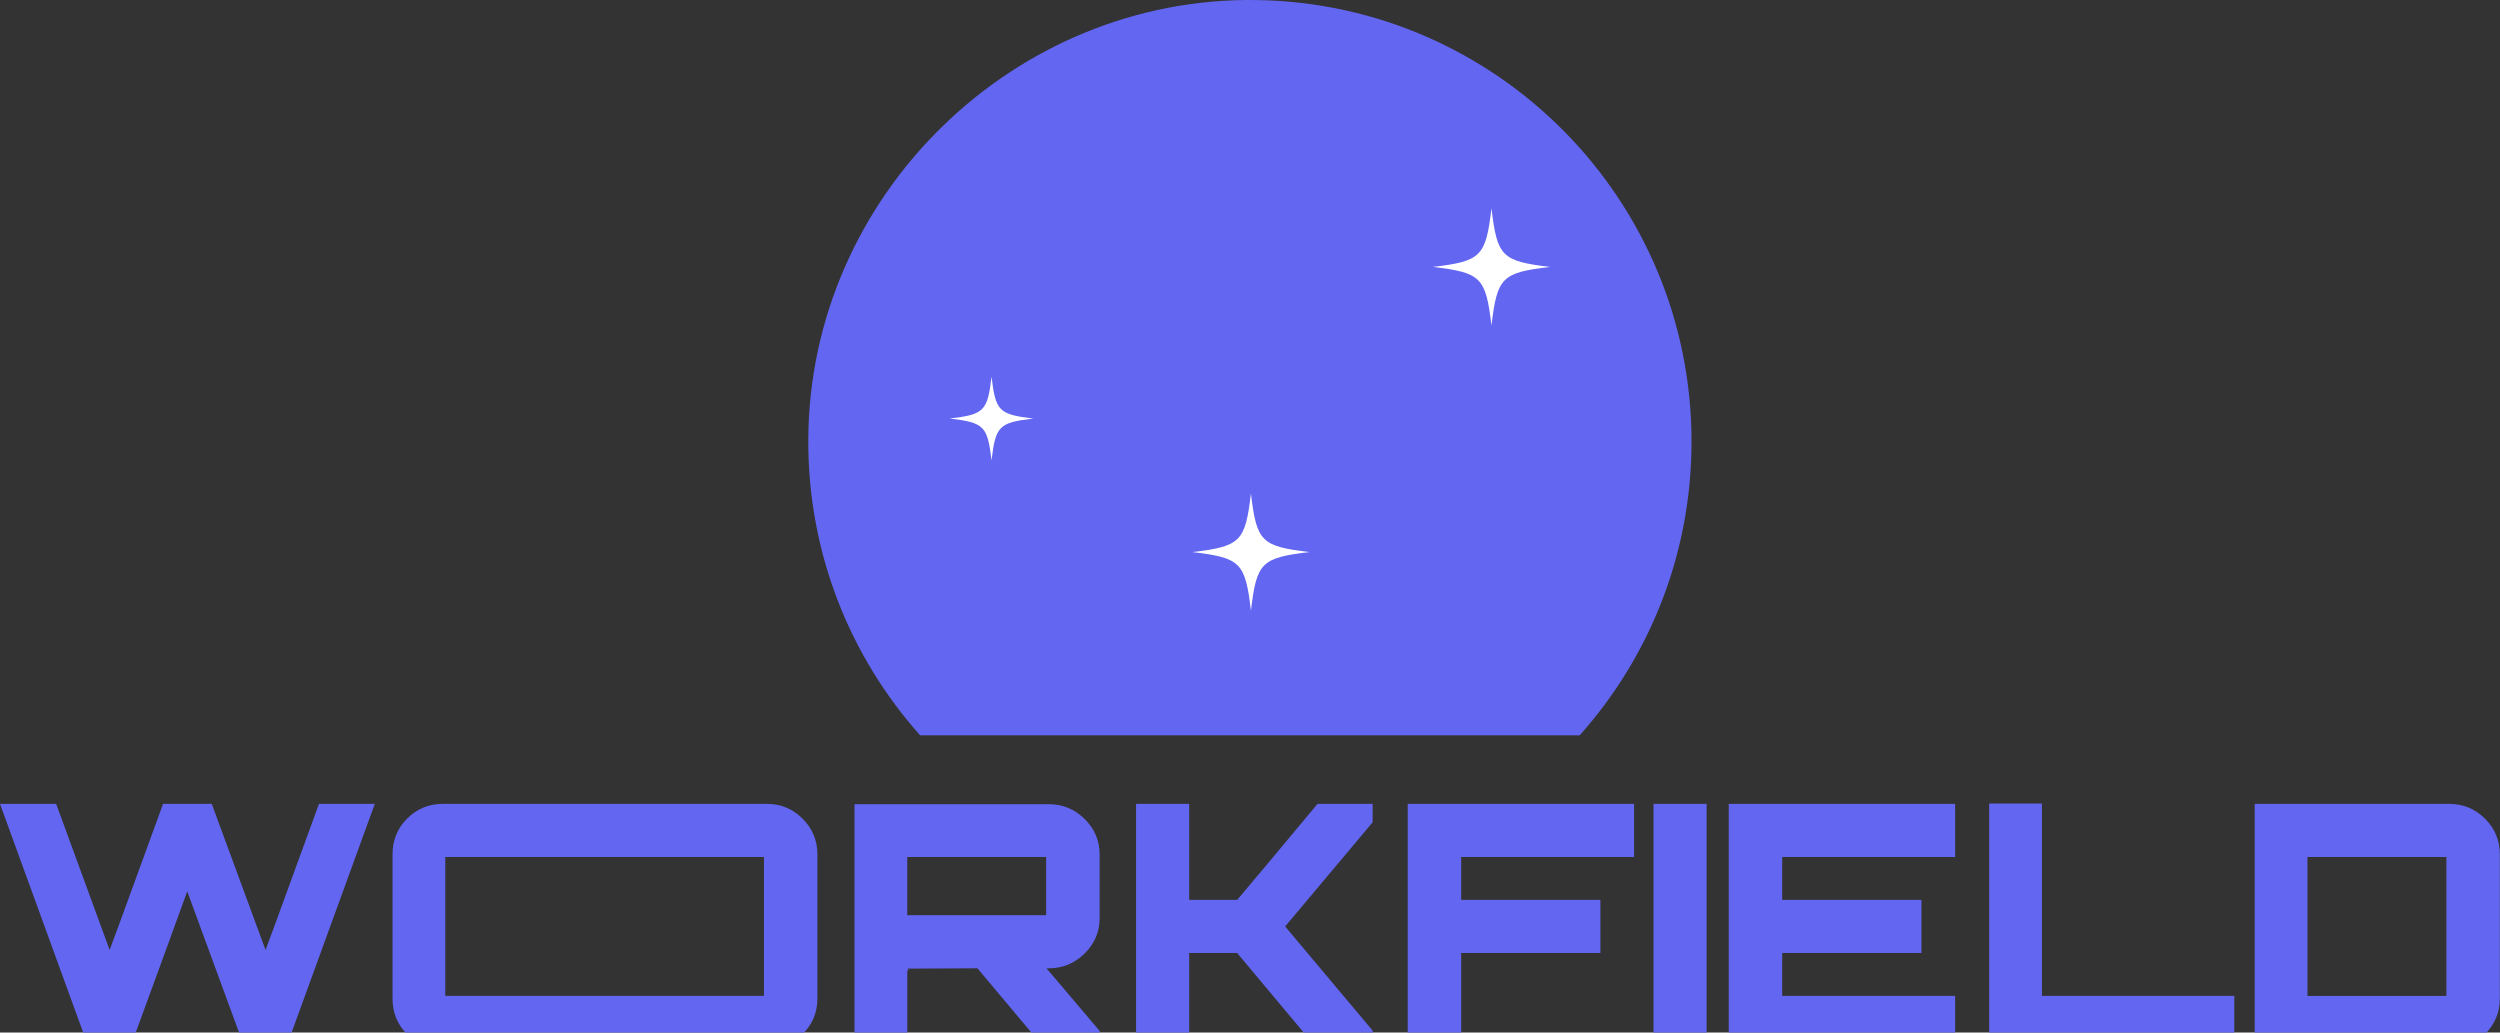 <svg xmlns="http://www.w3.org/2000/svg" viewBox="0 0 1138 470">
  <rect x="0" y="0" width="1138" height="470" fill="#333333" stroke="none"/>
  <path d="M145.2 365.93h25.41l-40.6 111.58h-18.44l-26.34-71.75-9.92 27.27-16.27 44.48H40.6L0 365.93h25.57l24.33 66.48 3.87-10.38 20.46-56.1h22.16l24.48 66.48 3.87-10.38 20.46-56.1Zm56.41 0h147.54c6.3 0 11.7 2.25 16.19 6.74s6.74 9.89 6.74 16.19v65.71c0 6.3-2.25 11.7-6.74 16.19s-9.89 6.74-16.19 6.74H201.61c-6.41 0-11.83-2.22-16.27-6.66s-6.66-9.86-6.66-16.27v-65.71c0-6.4 2.22-11.83 6.66-16.27s9.86-6.66 16.27-6.66Zm1.08 24.17v63.23h145.06V390.1H202.69Zm297.86-1.08v28.82c0 6.3-2.27 11.7-6.82 16.19-4.55 4.49-9.97 6.74-16.27 6.74h-1.08l24.17 28.51v8.21h-24.79l-30.84-36.73-31.92.16c.31 0 .46.31.46.93-.21 0-.36-.05-.46-.16v35.8h-24.02V366.07h88.49c6.3 0 11.72 2.25 16.27 6.74 4.54 4.49 6.82 9.89 6.82 16.19v.02Zm-87.57 1.08v26.5h63.23v-26.5h-63.23Zm186.75-24.17h25.1v8.37L585 421.72l39.83 47.42v8.37h-25.1l-36.57-43.7h-21.85v43.7h-24.17V365.93h24.17v43.7h21.85l13.95-16.58 22.62-27.12Zm41.06 0h103.05v24.17h-78.72v19.53h63.38v24.17h-63.38v43.7h-24.33V365.92ZM752.68 477.5V365.92h24.17V477.5h-24.17Zm137.3-111.57v24.17h-78.72v19.53h63.38v24.17h-63.38v19.53h78.72v24.17H786.93V365.92h103.05Zm15.49 111.57V365.77h24.02v87.56h87.56v24.17H905.47Zm120.87-111.57h88.49c6.4 0 11.85 2.25 16.35 6.74s6.74 9.89 6.74 16.19v65.71c0 6.3-2.25 11.7-6.74 16.19s-9.94 6.74-16.35 6.74h-88.49V365.92Zm24.02 24.18v63.23h63.23v-63.23h-63.23Zm-331.3-55.38c31.67-35.53 50.92-82.37 50.92-133.71.01-109.94-88.26-199.27-197.8-201-110.81-1.74-203.73 89.22-204.25 200.04-.24 51.71 19.05 98.91 50.91 134.65" style="fill:#6366f1"/>
  <path d="M678.92 94.82c-2.6 21.97-4.71 24.08-26.68 26.68 21.97 2.6 24.08 4.71 26.68 26.68 2.6-21.97 4.71-24.08 26.68-26.68-21.97-2.6-24.08-4.71-26.68-26.68Zm-109.49 129.8c-2.6 21.97-4.71 24.08-26.68 26.68 21.97 2.6 24.08 4.71 26.68 26.68 2.6-21.97 4.71-24.08 26.68-26.68-21.97-2.6-24.08-4.71-26.68-26.68Zm-118.08-53.14c-1.85 15.68-3.36 17.18-19.04 19.04 15.68 1.86 17.18 3.36 19.04 19.04 1.86-15.68 3.36-17.18 19.04-19.04-15.68-1.86-17.18-3.36-19.04-19.04Z" style="fill:#fff"/>
</svg>
